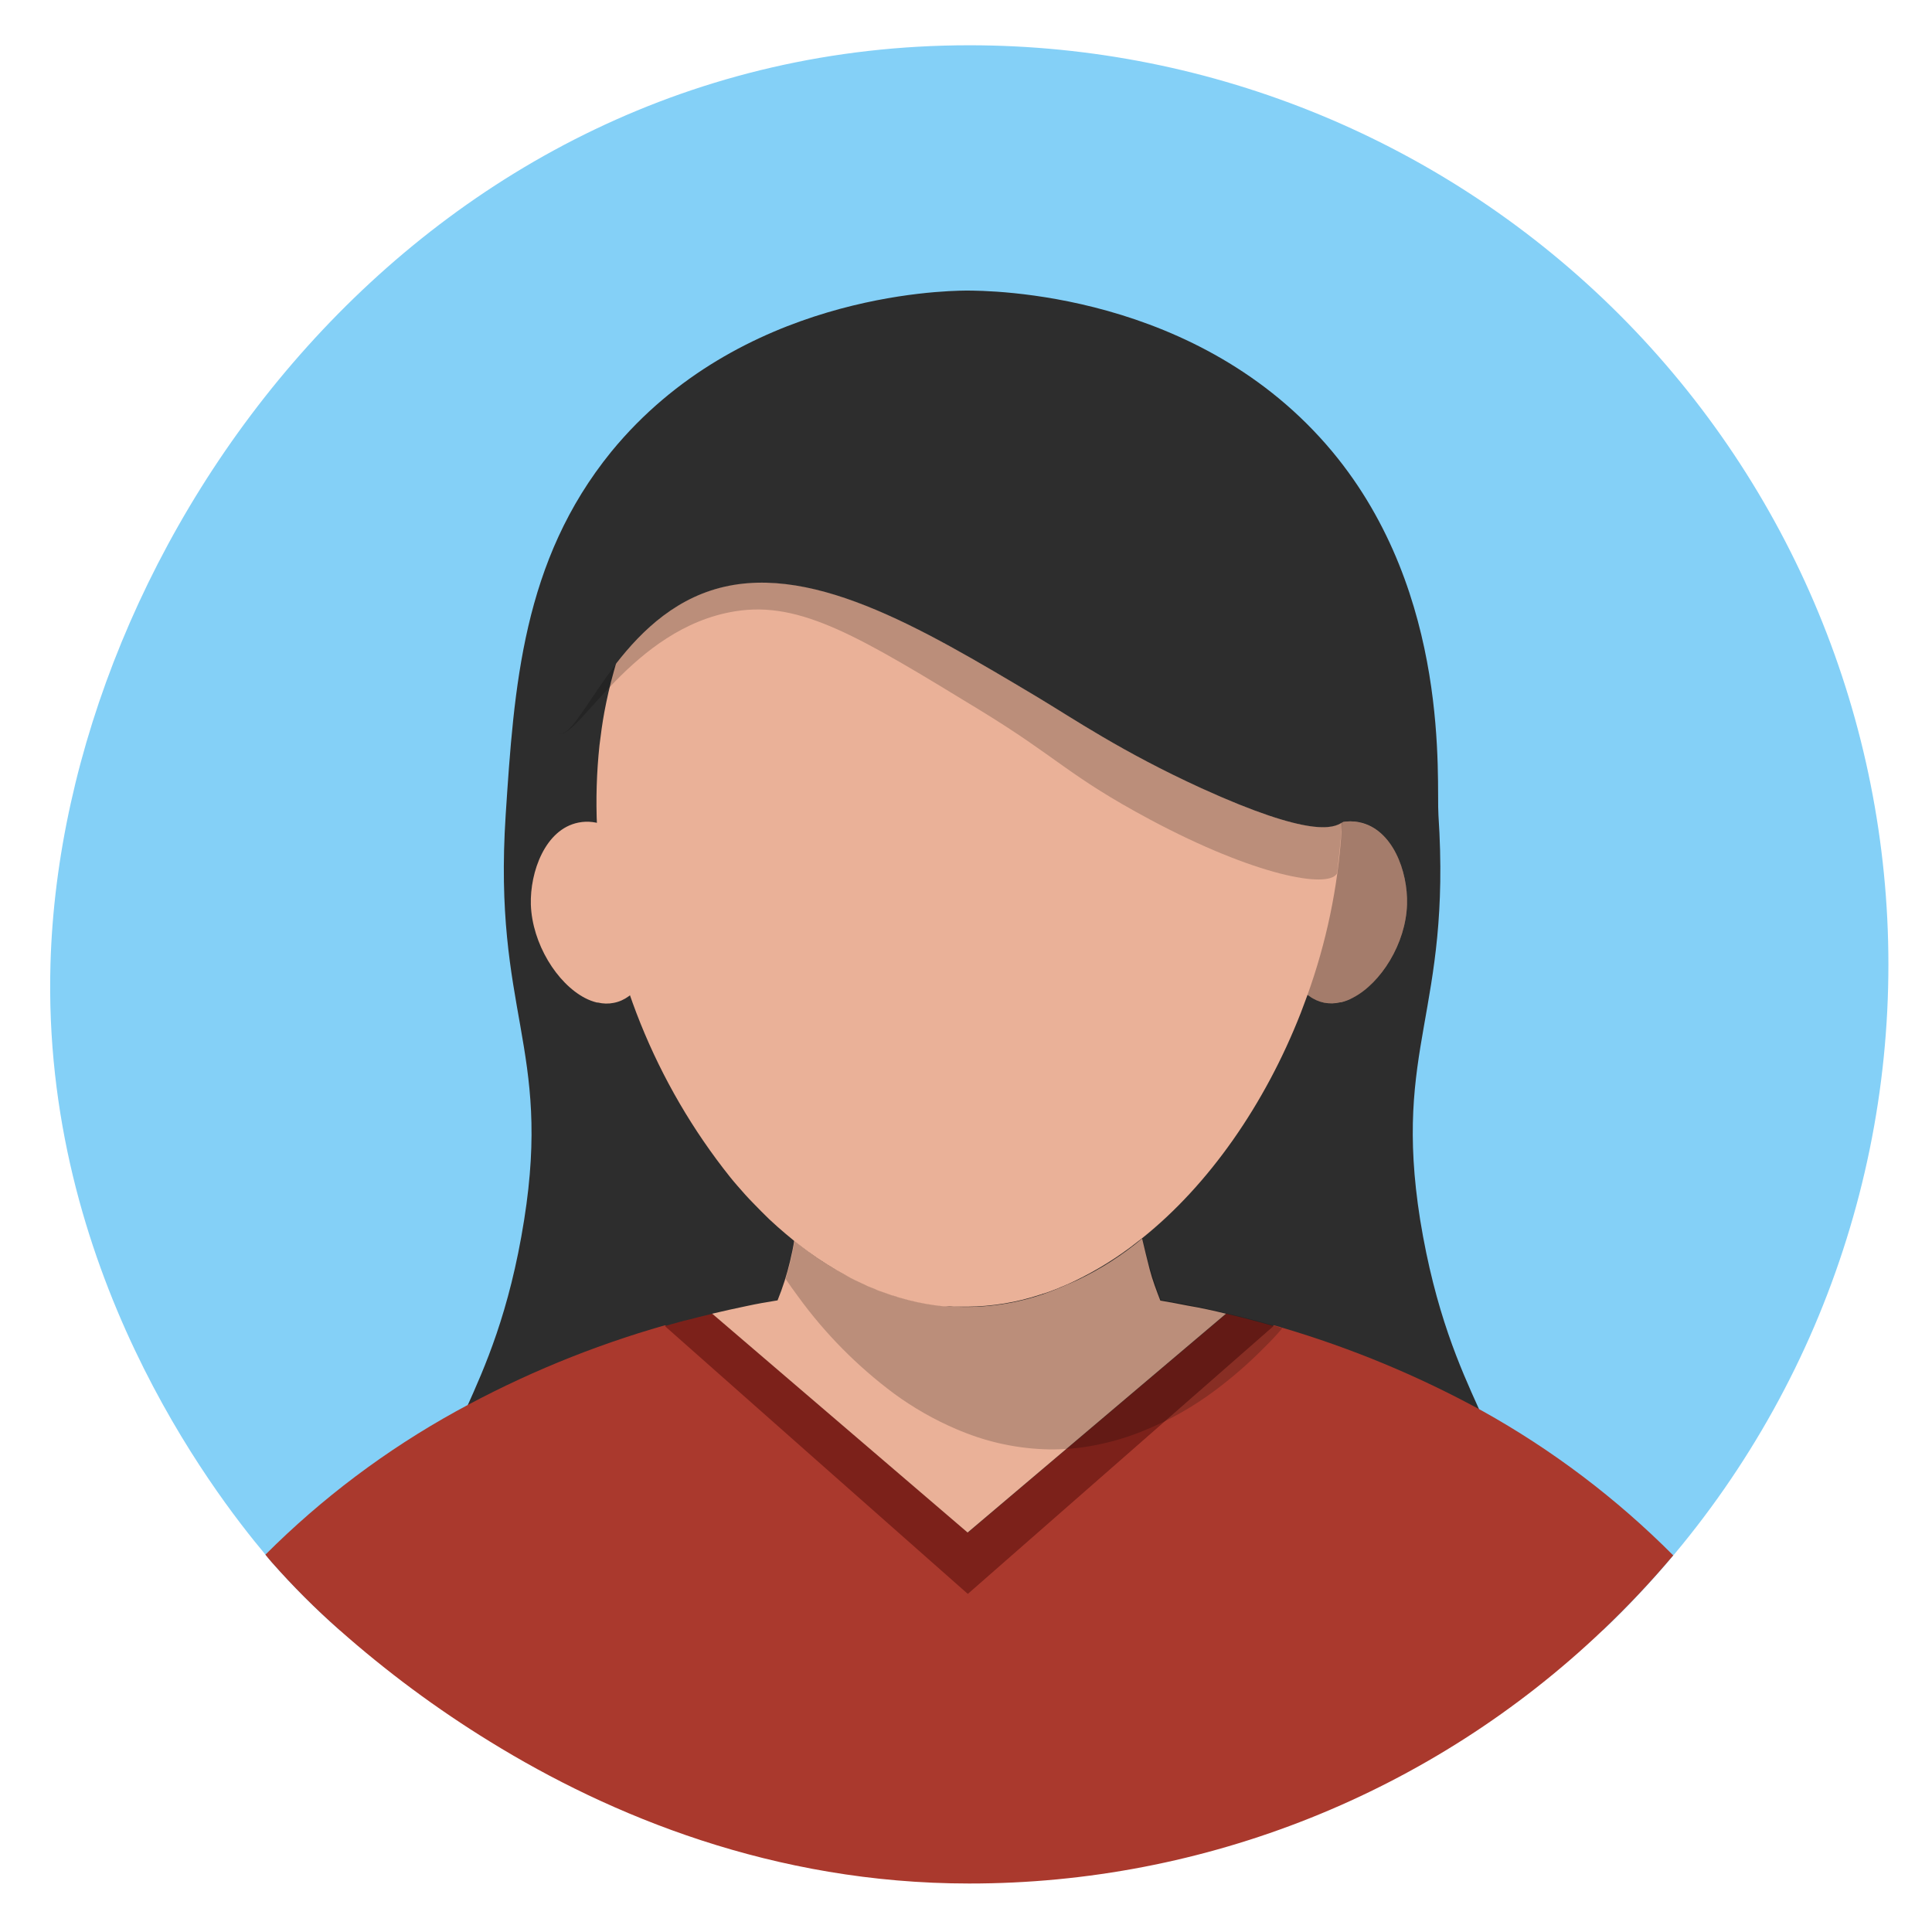 <svg width="30" height="30" viewBox="0 0 30 30" fill="none" xmlns="http://www.w3.org/2000/svg">
<g clip-path="url(#clip0_1565_2397)">
<path d="M29.323 14.974C29.324 16.908 28.932 18.821 28.171 20.599C27.409 22.376 26.294 23.98 24.893 25.312H5.273C4.9 24.983 4.548 24.631 4.219 24.258L4.123 24.141C3.302 23.163 0.646 19.702 0.784 14.965C0.97 8.413 6.486 0.703 15.052 0.703C18.837 0.703 22.466 2.207 25.143 4.883C27.819 7.559 29.323 11.189 29.323 14.974Z" fill="#84D0F7"/>
<path d="M23.258 23.48C22.672 25.355 18.846 26.361 15.102 26.381C11.359 26.361 7.528 25.36 6.947 23.48C6.595 22.359 7.683 21.823 8.139 18.942C8.565 16.253 7.654 15.717 7.852 12.656C7.983 10.664 8.112 8.712 9.492 7.014C11.484 4.583 14.602 4.516 15 4.512C15.36 4.512 18.613 4.521 20.689 7.014C22.541 9.24 22.301 12.131 22.336 12.656C22.538 15.716 21.626 16.252 22.052 18.941C22.522 21.823 23.605 22.359 23.258 23.48Z" fill="#2D2D2D"/>
<path d="M25.982 24.152C25.64 24.558 25.276 24.945 24.892 25.31C22.239 27.84 18.714 29.25 15.048 29.247C12.012 29.247 9.471 28.192 7.614 27.047C6.785 26.538 6.002 25.957 5.273 25.312C4.9 24.983 4.548 24.631 4.219 24.258C4.191 24.227 4.16 24.189 4.121 24.141C4.999 23.263 5.996 22.514 7.083 21.914C8.111 21.348 9.199 20.899 10.328 20.578C11.895 21.966 13.463 23.352 15.032 24.737L19.779 20.578C19.812 20.589 19.848 20.597 19.881 20.606C19.89 20.612 19.901 20.616 19.913 20.617C20.989 20.935 22.029 21.367 23.013 21.906C24.103 22.512 25.102 23.268 25.982 24.152Z" fill="#AA392D"/>
<path d="M19.775 20.591L15.028 24.75C13.458 23.364 11.89 21.978 10.324 20.591L10.441 20.558L10.542 20.53C10.57 20.522 10.603 20.515 10.637 20.504H10.644C10.761 20.474 10.907 20.435 11.064 20.399C12.386 21.532 13.708 22.665 15.029 23.797C16.368 22.662 17.705 21.529 19.042 20.399C19.39 20.481 19.662 20.558 19.775 20.591Z" fill="#7C211A"/>
<path d="M19.037 20.399C17.699 21.532 16.361 22.665 15.025 23.797C13.701 22.662 12.379 21.529 11.059 20.399C11.228 20.358 11.411 20.319 11.585 20.282C11.76 20.244 11.917 20.217 12.074 20.192C12.154 19.995 12.219 19.792 12.268 19.586C12.296 19.468 12.318 19.365 12.333 19.262C12.645 19.525 12.993 19.744 13.365 19.911C13.425 19.937 13.492 19.969 13.572 20.002C14.025 20.194 14.514 20.294 15.007 20.294C15.5 20.294 15.989 20.194 16.443 20.002C16.548 19.958 16.641 19.917 16.716 19.884C17.082 19.712 17.425 19.493 17.735 19.232C17.769 19.384 17.81 19.542 17.852 19.71C17.895 19.877 17.96 20.046 18.018 20.197C18.019 20.197 18.021 20.196 18.022 20.196C18.024 20.196 18.026 20.197 18.027 20.197C18.176 20.223 18.315 20.248 18.438 20.273C18.653 20.309 18.847 20.353 19.037 20.399Z" fill="#EAB198"/>
<path opacity="0.2" d="M19.911 20.625C19.813 20.742 19.713 20.844 19.61 20.946C19.38 21.177 19.134 21.391 18.873 21.586C18.531 21.843 18.157 22.055 17.761 22.215C17.512 22.318 17.254 22.394 16.99 22.444C16.758 22.489 16.523 22.509 16.287 22.506C15.82 22.497 15.36 22.401 14.928 22.224L14.851 22.192C14.507 22.045 14.181 21.859 13.88 21.638C13.312 21.214 12.811 20.708 12.395 20.135C12.328 20.045 12.261 19.952 12.198 19.858C12.21 19.817 12.223 19.776 12.236 19.731C12.278 19.577 12.312 19.42 12.339 19.262C12.408 19.319 12.48 19.372 12.55 19.424C12.74 19.563 12.94 19.688 13.148 19.799L13.209 19.833L13.284 19.87L13.371 19.911L13.423 19.935L13.466 19.956L13.52 19.978L13.574 19.999L13.597 20.01C13.618 20.02 13.638 20.027 13.659 20.036C13.681 20.044 13.713 20.053 13.739 20.064C13.767 20.074 13.795 20.085 13.821 20.092L13.842 20.1L13.903 20.118C13.932 20.128 13.963 20.139 13.991 20.146C14.005 20.148 14.019 20.151 14.032 20.156L14.116 20.18C14.291 20.224 14.469 20.256 14.649 20.273C14.667 20.275 14.686 20.275 14.705 20.273C14.718 20.275 14.73 20.275 14.743 20.273C14.767 20.277 14.791 20.279 14.815 20.279H14.879H15.021C15.408 20.277 15.792 20.213 16.159 20.092H16.166C16.179 20.086 16.195 20.081 16.208 20.077C16.284 20.053 16.359 20.023 16.437 19.994C16.443 19.99 16.45 19.987 16.457 19.984C16.491 19.971 16.523 19.956 16.554 19.943L16.58 19.933C16.922 19.778 17.247 19.586 17.549 19.362L17.739 19.215C17.773 19.375 17.818 19.547 17.872 19.726C17.926 19.906 17.973 20.04 18.027 20.181L18.155 20.204L18.284 20.228L18.409 20.251L18.504 20.271C18.525 20.274 18.546 20.279 18.566 20.284C18.725 20.318 18.885 20.351 19.035 20.39C19.285 20.448 19.531 20.512 19.773 20.582L19.911 20.625Z" fill="black"/>
<path d="M21.848 14.044C21.83 14.652 21.442 15.267 21.007 15.493C20.949 15.524 20.887 15.548 20.823 15.564H20.809C20.727 15.584 20.642 15.585 20.559 15.569C20.477 15.552 20.399 15.518 20.331 15.467C20.319 15.46 20.308 15.452 20.298 15.443C20.249 15.405 20.205 15.361 20.167 15.313C19.854 14.937 19.725 14.228 19.932 13.663C20.016 13.441 20.145 13.24 20.311 13.071C20.45 12.921 20.63 12.816 20.829 12.768C20.92 12.749 21.014 12.749 21.105 12.768C21.626 12.873 21.864 13.535 21.848 14.044Z" fill="#EAB198"/>
<path opacity="0.3" d="M21.848 14.044C21.83 14.652 21.442 15.266 21.008 15.494C20.949 15.523 20.887 15.546 20.823 15.564C20.823 15.564 20.815 15.564 20.808 15.564C20.726 15.583 20.641 15.585 20.558 15.568C20.476 15.552 20.398 15.518 20.33 15.469L20.297 15.443C20.249 15.405 20.206 15.362 20.168 15.314C19.852 14.937 19.726 14.228 19.934 13.663C20.017 13.441 20.145 13.24 20.311 13.071C20.415 12.963 20.539 12.876 20.675 12.814C20.724 12.794 20.776 12.779 20.828 12.769C20.919 12.749 21.013 12.749 21.104 12.769C21.118 12.771 21.132 12.775 21.145 12.779C21.64 12.908 21.864 13.55 21.848 14.044Z" fill="black"/>
<path d="M9.925 15.318C9.877 15.376 9.822 15.428 9.761 15.471C9.693 15.521 9.615 15.556 9.532 15.572C9.45 15.589 9.364 15.587 9.282 15.567H9.268C9.204 15.551 9.143 15.528 9.084 15.497C8.65 15.271 8.264 14.655 8.243 14.047C8.228 13.539 8.466 12.875 8.982 12.773C9.275 12.714 9.557 12.857 9.777 13.078C9.943 13.247 10.072 13.448 10.155 13.67C10.366 14.231 10.238 14.939 9.925 15.318Z" fill="#EAB198"/>
<path d="M20.831 12.764V12.773C20.831 12.819 20.831 12.868 20.831 12.916C20.774 13.781 20.596 14.633 20.303 15.448C20.269 15.543 20.232 15.637 20.197 15.732C19.642 17.148 18.773 18.396 17.736 19.226L17.547 19.372C17.245 19.597 16.92 19.788 16.577 19.943L16.552 19.953C16.521 19.966 16.488 19.982 16.454 19.994C16.447 19.997 16.441 20 16.434 20.004C16.357 20.033 16.282 20.064 16.206 20.087C16.193 20.087 16.177 20.096 16.164 20.102H16.157C15.79 20.224 15.405 20.287 15.019 20.29H14.877H14.812C14.789 20.289 14.765 20.287 14.741 20.284C14.728 20.285 14.715 20.285 14.702 20.284C14.684 20.285 14.665 20.285 14.646 20.284C14.467 20.266 14.29 20.235 14.116 20.191L14.032 20.168C14.019 20.163 14.005 20.16 13.991 20.157C13.963 20.15 13.932 20.14 13.903 20.129L13.842 20.112L13.821 20.104C13.795 20.096 13.767 20.086 13.739 20.075C13.713 20.065 13.688 20.057 13.659 20.047C13.631 20.038 13.618 20.032 13.597 20.021L13.574 20.011L13.52 19.99L13.466 19.968L13.423 19.946L13.371 19.923L13.284 19.882L13.209 19.845L13.148 19.811C12.94 19.7 12.74 19.575 12.55 19.436C12.48 19.384 12.408 19.33 12.339 19.274C12.248 19.201 12.162 19.127 12.074 19.05C11.986 18.973 11.902 18.893 11.819 18.808C11.738 18.724 11.651 18.639 11.573 18.552C11.496 18.465 11.412 18.371 11.339 18.28C10.177 16.825 9.467 15.06 9.296 13.206C9.284 13.089 9.277 12.964 9.271 12.844C9.251 12.419 9.264 11.993 9.309 11.57C9.33 11.398 9.353 11.228 9.384 11.059C9.423 10.853 9.469 10.645 9.529 10.434C9.664 9.927 9.846 9.434 10.072 8.96C10.568 7.919 11.285 6.941 12.182 6.245C13.002 5.61 13.962 5.209 15.043 5.207C16.787 5.198 18.231 6.224 19.241 7.603C19.651 8.164 19.991 8.773 20.252 9.417C20.319 9.579 20.379 9.741 20.435 9.905C20.563 10.281 20.663 10.667 20.735 11.059C20.765 11.223 20.789 11.389 20.808 11.557C20.847 11.958 20.855 12.362 20.831 12.764Z" fill="#EAB198"/>
<path opacity="0.2" d="M20.838 12.773C20.828 12.941 20.815 13.077 20.8 13.221C20.776 13.447 20.765 13.557 20.759 13.566C20.618 13.8 19.495 13.601 17.856 12.725C16.58 12.042 16.44 11.773 15.203 11.019C13.359 9.895 12.436 9.327 11.416 9.492C9.81 9.749 8.975 11.495 8.672 11.393C9.016 11.467 9.558 9.656 11.038 9.166C12.518 8.677 14.283 9.735 16.096 10.815C16.666 11.157 17.414 11.671 18.652 12.237C20.36 13.015 20.707 12.853 20.836 12.771C20.836 12.773 20.836 12.773 20.838 12.773Z" fill="black"/>
<path d="M20.838 12.773C20.709 12.855 20.363 13.017 18.654 12.239C17.416 11.673 16.669 11.16 16.098 10.818C14.285 9.737 12.523 8.684 11.04 9.169C9.558 9.654 9.014 11.467 8.672 11.393L8.652 11.385C8.398 11.268 8.562 10.169 8.937 9.224C9.502 7.803 10.917 5.79 13.425 5.135C13.958 4.996 16.02 4.489 18.028 5.646C20.013 6.789 20.599 8.721 20.869 9.622C20.961 9.939 21.648 12.227 20.838 12.773Z" fill="#2D2D2D"/>
</g>
<defs>
<clipPath id="clip0_1565_2397">
<rect width="30" height="30" fill="white"/>
</clipPath>
</defs>
</svg>
